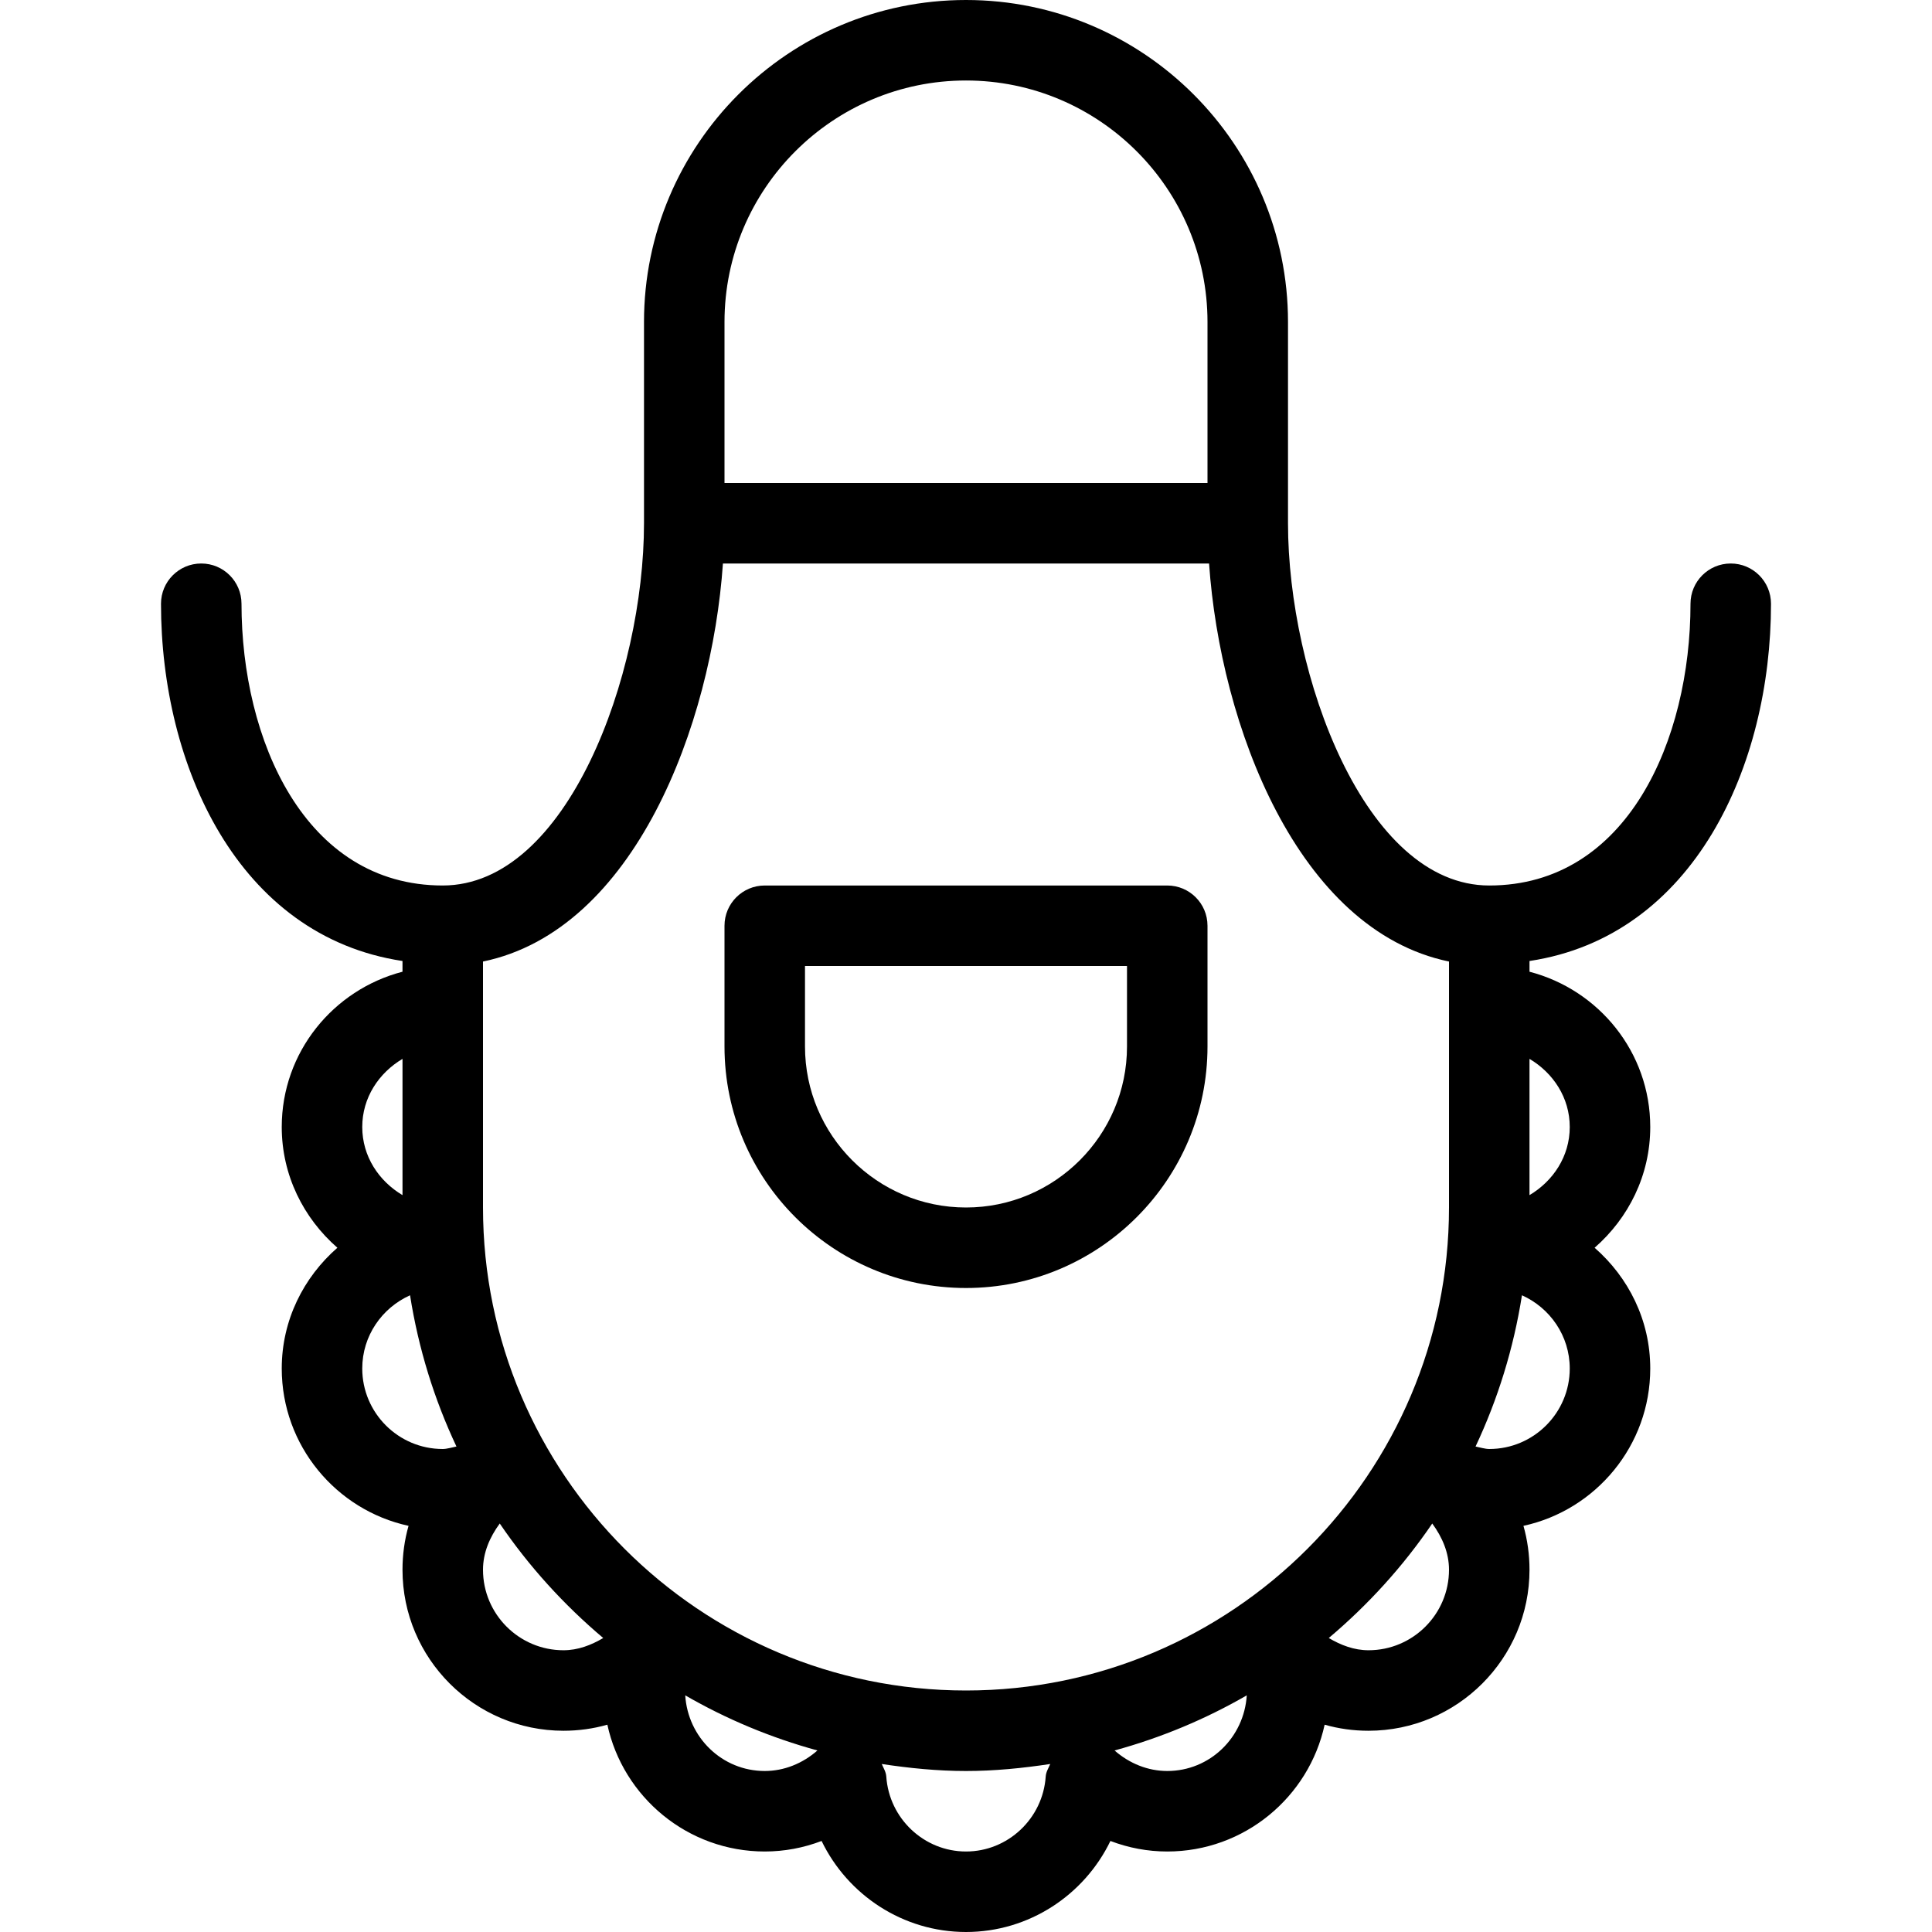 <?xml version="1.0" encoding="iso-8859-1"?>
<!-- Generator: Adobe Illustrator 19.0.0, SVG Export Plug-In . SVG Version: 6.00 Build 0)  -->
<svg version="1.1" id="Capa_1" xmlns="http://www.w3.org/2000/svg" xmlns:xlink="http://www.w3.org/1999/xlink" x="0px" y="0px"
	 viewBox="0 0 512 512" style="enable-background:new 0 0 512 512;" xml:space="preserve">
<g>
	<g>
		<g>
			<path d="M309.333,234.667H202.667c-5.896,0-10.667,4.771-10.667,10.667v32c0,35.292,28.708,64,64,64s64-28.708,64-64v-32
				C320,239.438,315.229,234.667,309.333,234.667z M298.667,277.333C298.667,300.865,279.521,320,256,320
				s-42.667-19.135-42.667-42.667V256h85.333V277.333z"/>
			<path d="M469.333,160c0-5.896-4.771-10.667-10.667-10.667S448,154.104,448,160c0,35.958-16.688,74.667-53.333,74.667
				c-33.042,0-53.333-55.917-53.333-96V85.333C341.333,38.281,303.063,0,256,0s-85.333,38.281-85.333,85.333v53.333
				c0,40.083-20.292,96-53.333,96C80.688,234.667,64,195.958,64,160c0-5.896-4.771-10.667-10.667-10.667
				c-5.896,0-10.667,4.771-10.667,10.667c0,42.802,20.341,88.099,64,94.674v2.841c-18.346,4.77-32,21.326-32,41.151
				c0,12.805,5.786,24.174,14.746,32c-8.96,7.826-14.746,19.195-14.746,32c0,20.417,14.417,37.531,33.604,41.698
				c-1.063,3.74-1.604,7.646-1.604,11.635c0,23.531,19.146,42.667,42.667,42.667c4,0,7.896-0.542,11.625-1.604
				c4.167,19.188,21.292,33.604,41.708,33.604c5.188,0,10.271-0.958,15.063-2.792C224.646,502.188,239.292,512,256,512
				s31.354-9.813,38.271-24.125c4.792,1.833,9.875,2.792,15.063,2.792c20.417,0,37.542-14.417,41.708-33.604
				c3.729,1.063,7.625,1.604,11.625,1.604c23.521,0,42.667-19.135,42.667-42.667c0-3.99-0.542-7.896-1.604-11.635
				c19.188-4.167,33.604-21.281,33.604-41.698c0-12.805-5.786-24.174-14.746-32c8.96-7.826,14.746-19.195,14.746-32
				c0-19.826-13.654-36.382-32-41.151v-2.841C448.992,248.099,469.333,202.802,469.333,160z M192,85.333c0-35.292,28.708-64,64-64
				s64,28.708,64,64V128H192V85.333z M106.667,280.611v36.112C100.408,312.999,96,306.461,96,298.667
				C96,290.872,100.408,284.335,106.667,280.611z M117.333,384C105.563,384,96,374.427,96,362.667
				c0-8.661,5.232-16.066,12.667-19.405c2.224,14.119,6.4,27.56,12.298,40.081C119.75,383.582,118.428,384,117.333,384z
				 M149.333,437.333C137.563,437.333,128,427.76,128,416c0-4.538,1.793-8.641,4.44-12.254
				c7.711,11.339,16.969,21.526,27.421,30.346C156.642,435.992,153.154,437.333,149.333,437.333z M202.667,469.333
				c-11.315,0-20.372-8.918-21.073-20.049c10.895,6.296,22.638,11.21,35.035,14.608
				C212.684,467.358,207.763,469.333,202.667,469.333z M277.125,470.792c-0.75,11.146-10.021,19.875-21.125,19.875
				s-20.375-8.729-21.125-19.875c-0.081-1.221-0.737-2.228-1.203-3.315c7.305,1.103,14.721,1.857,22.328,1.857
				s15.023-0.754,22.328-1.857C277.862,468.564,277.206,469.57,277.125,470.792z M309.333,469.333
				c-5.096,0-10.017-1.974-13.962-5.44c12.397-3.398,24.142-8.314,35.035-14.609C329.706,460.417,320.648,469.333,309.333,469.333z
				 M362.667,437.333c-3.82,0-7.309-1.341-10.527-3.241c10.452-8.82,19.711-19.008,27.421-30.345
				c2.646,3.615,4.44,7.715,4.44,12.253C384,427.76,374.438,437.333,362.667,437.333z M384,320c0,70.583-57.417,128-128,128
				s-128-57.417-128-128v-65.182c40.147-8.303,60.621-62.654,63.585-105.484h128.831c2.964,42.831,23.438,97.181,63.585,105.484V320
				z M394.667,384c-1.095,0-2.417-0.418-3.632-0.658c5.898-12.521,10.076-25.962,12.299-40.081
				C410.768,346.6,416,354.007,416,362.667C416,374.427,406.438,384,394.667,384z M416,298.667c0,7.794-4.408,14.332-10.667,18.056
				v-36.112C411.592,284.335,416,290.872,416,298.667z"/>
		</g>
	</g>
</g>
<g>
</g>
<g>
</g>
<g>
</g>
<g>
</g>
<g>
</g>
<g>
</g>
<g>
</g>
<g>
</g>
<g>
</g>
<g>
</g>
<g>
</g>
<g>
</g>
<g>
</g>
<g>
</g>
<g>
</g>
</svg>
